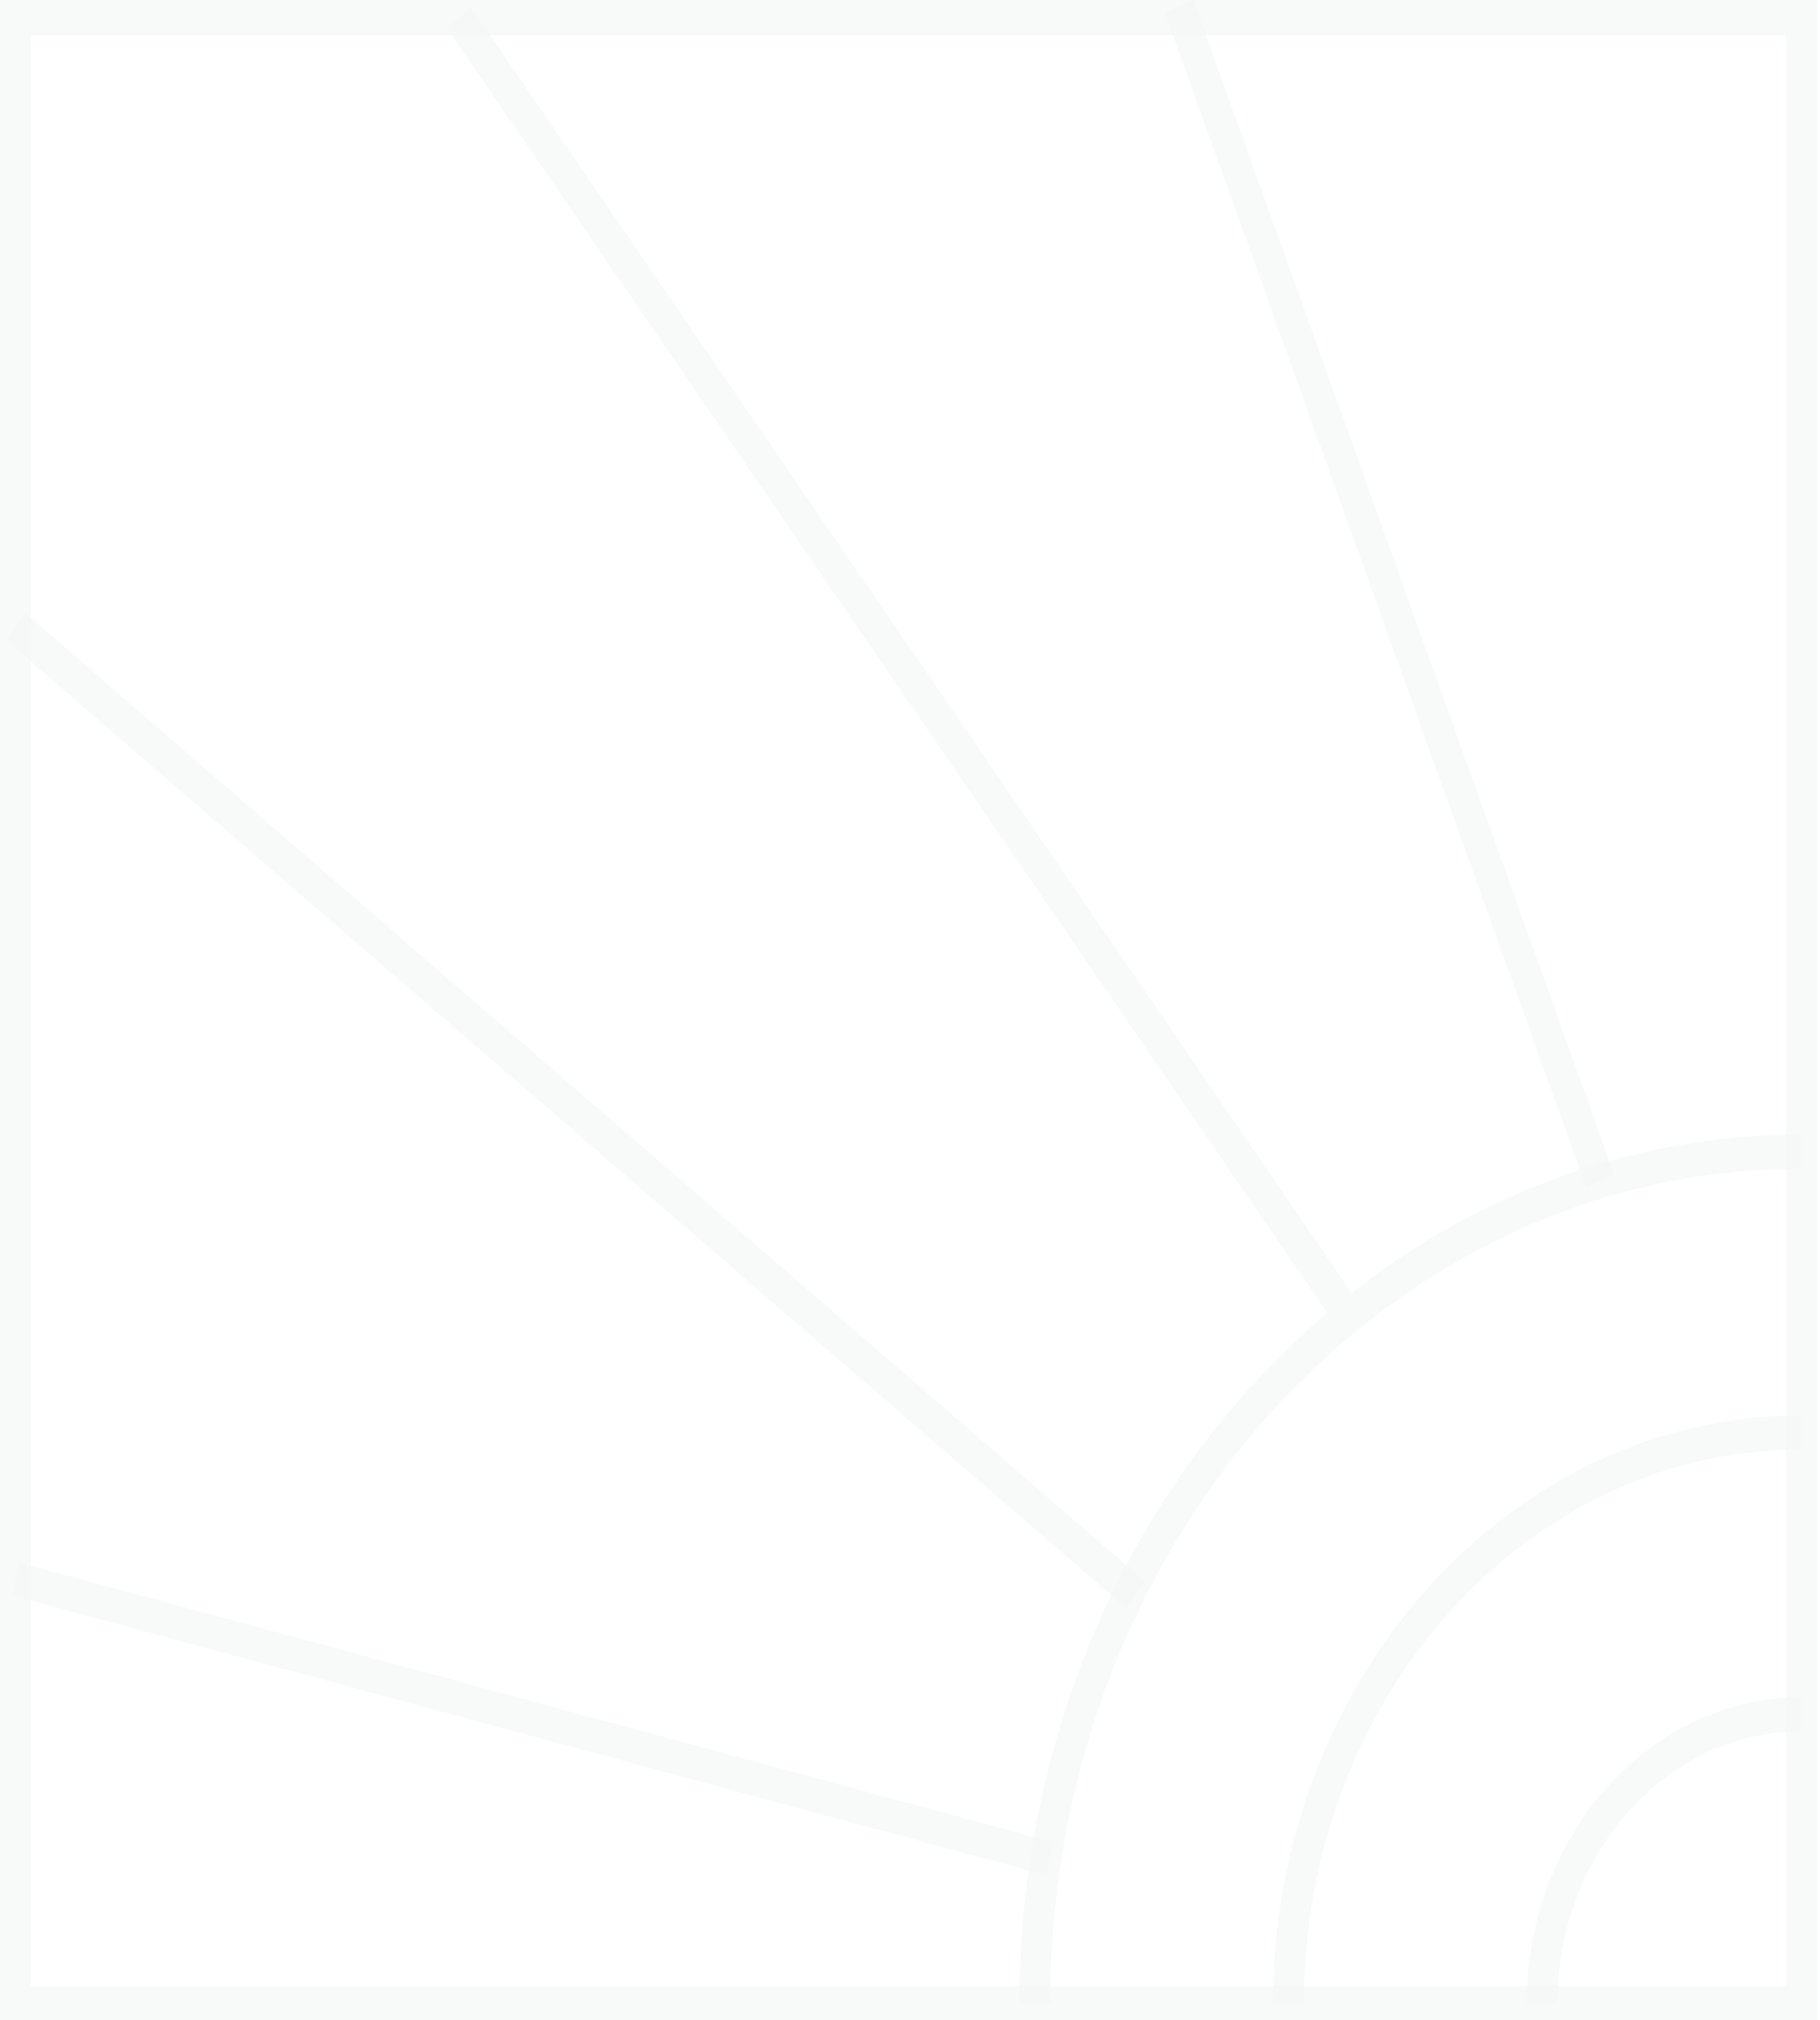 <svg width="183" height="203" viewBox="0 0 183 203" fill="none" xmlns="http://www.w3.org/2000/svg">
<g opacity="0.2">
<path fill-rule="evenodd" clip-rule="evenodd" d="M182.7 203H0V0H182.7V203ZM3.1 199.556H179.6V3.556H3.1V199.556Z" fill="#C2C9C9" fill-opacity="0.5"/>
<path d="M159.502 119.333L117.102 1.222L120.002 0L162.302 118L159.502 119.333Z" fill="#C2C9C9" fill-opacity="0.5"/>
<path d="M105.199 188.444L1.199 160.333L1.899 157L105.899 185.111L105.199 188.444Z" fill="#C2C9C9" fill-opacity="0.5"/>
<path d="M133.498 132L44.898 2.778L47.398 0.778L135.898 129.889L133.498 132Z" fill="#C2C9C9" fill-opacity="0.5"/>
<path d="M113.202 161.556L0.602 64.333L2.502 61.556L115.102 158.889L113.202 161.556Z" fill="#C2C9C9" fill-opacity="0.5"/>
<path d="M105.6 201.333H102.5C102.5 153.111 137.8 114 181.1 114V117.444C139.5 117.444 105.6 155 105.6 201.333Z" fill="#C2C9C9" fill-opacity="0.5"/>
<path d="M131.1 201.333H128C128 168.778 151.8 142.222 181.1 142.222V145.667C153.5 145.667 131.1 170.667 131.1 201.333Z" fill="#C2C9C9" fill-opacity="0.5"/>
<path d="M156.6 201.333H153.5C153.5 184.333 165.9 170.556 181.1 170.556V174C167.6 174 156.6 186.222 156.6 201.333Z" fill="#C2C9C9" fill-opacity="0.5"/>
</g>
</svg>
